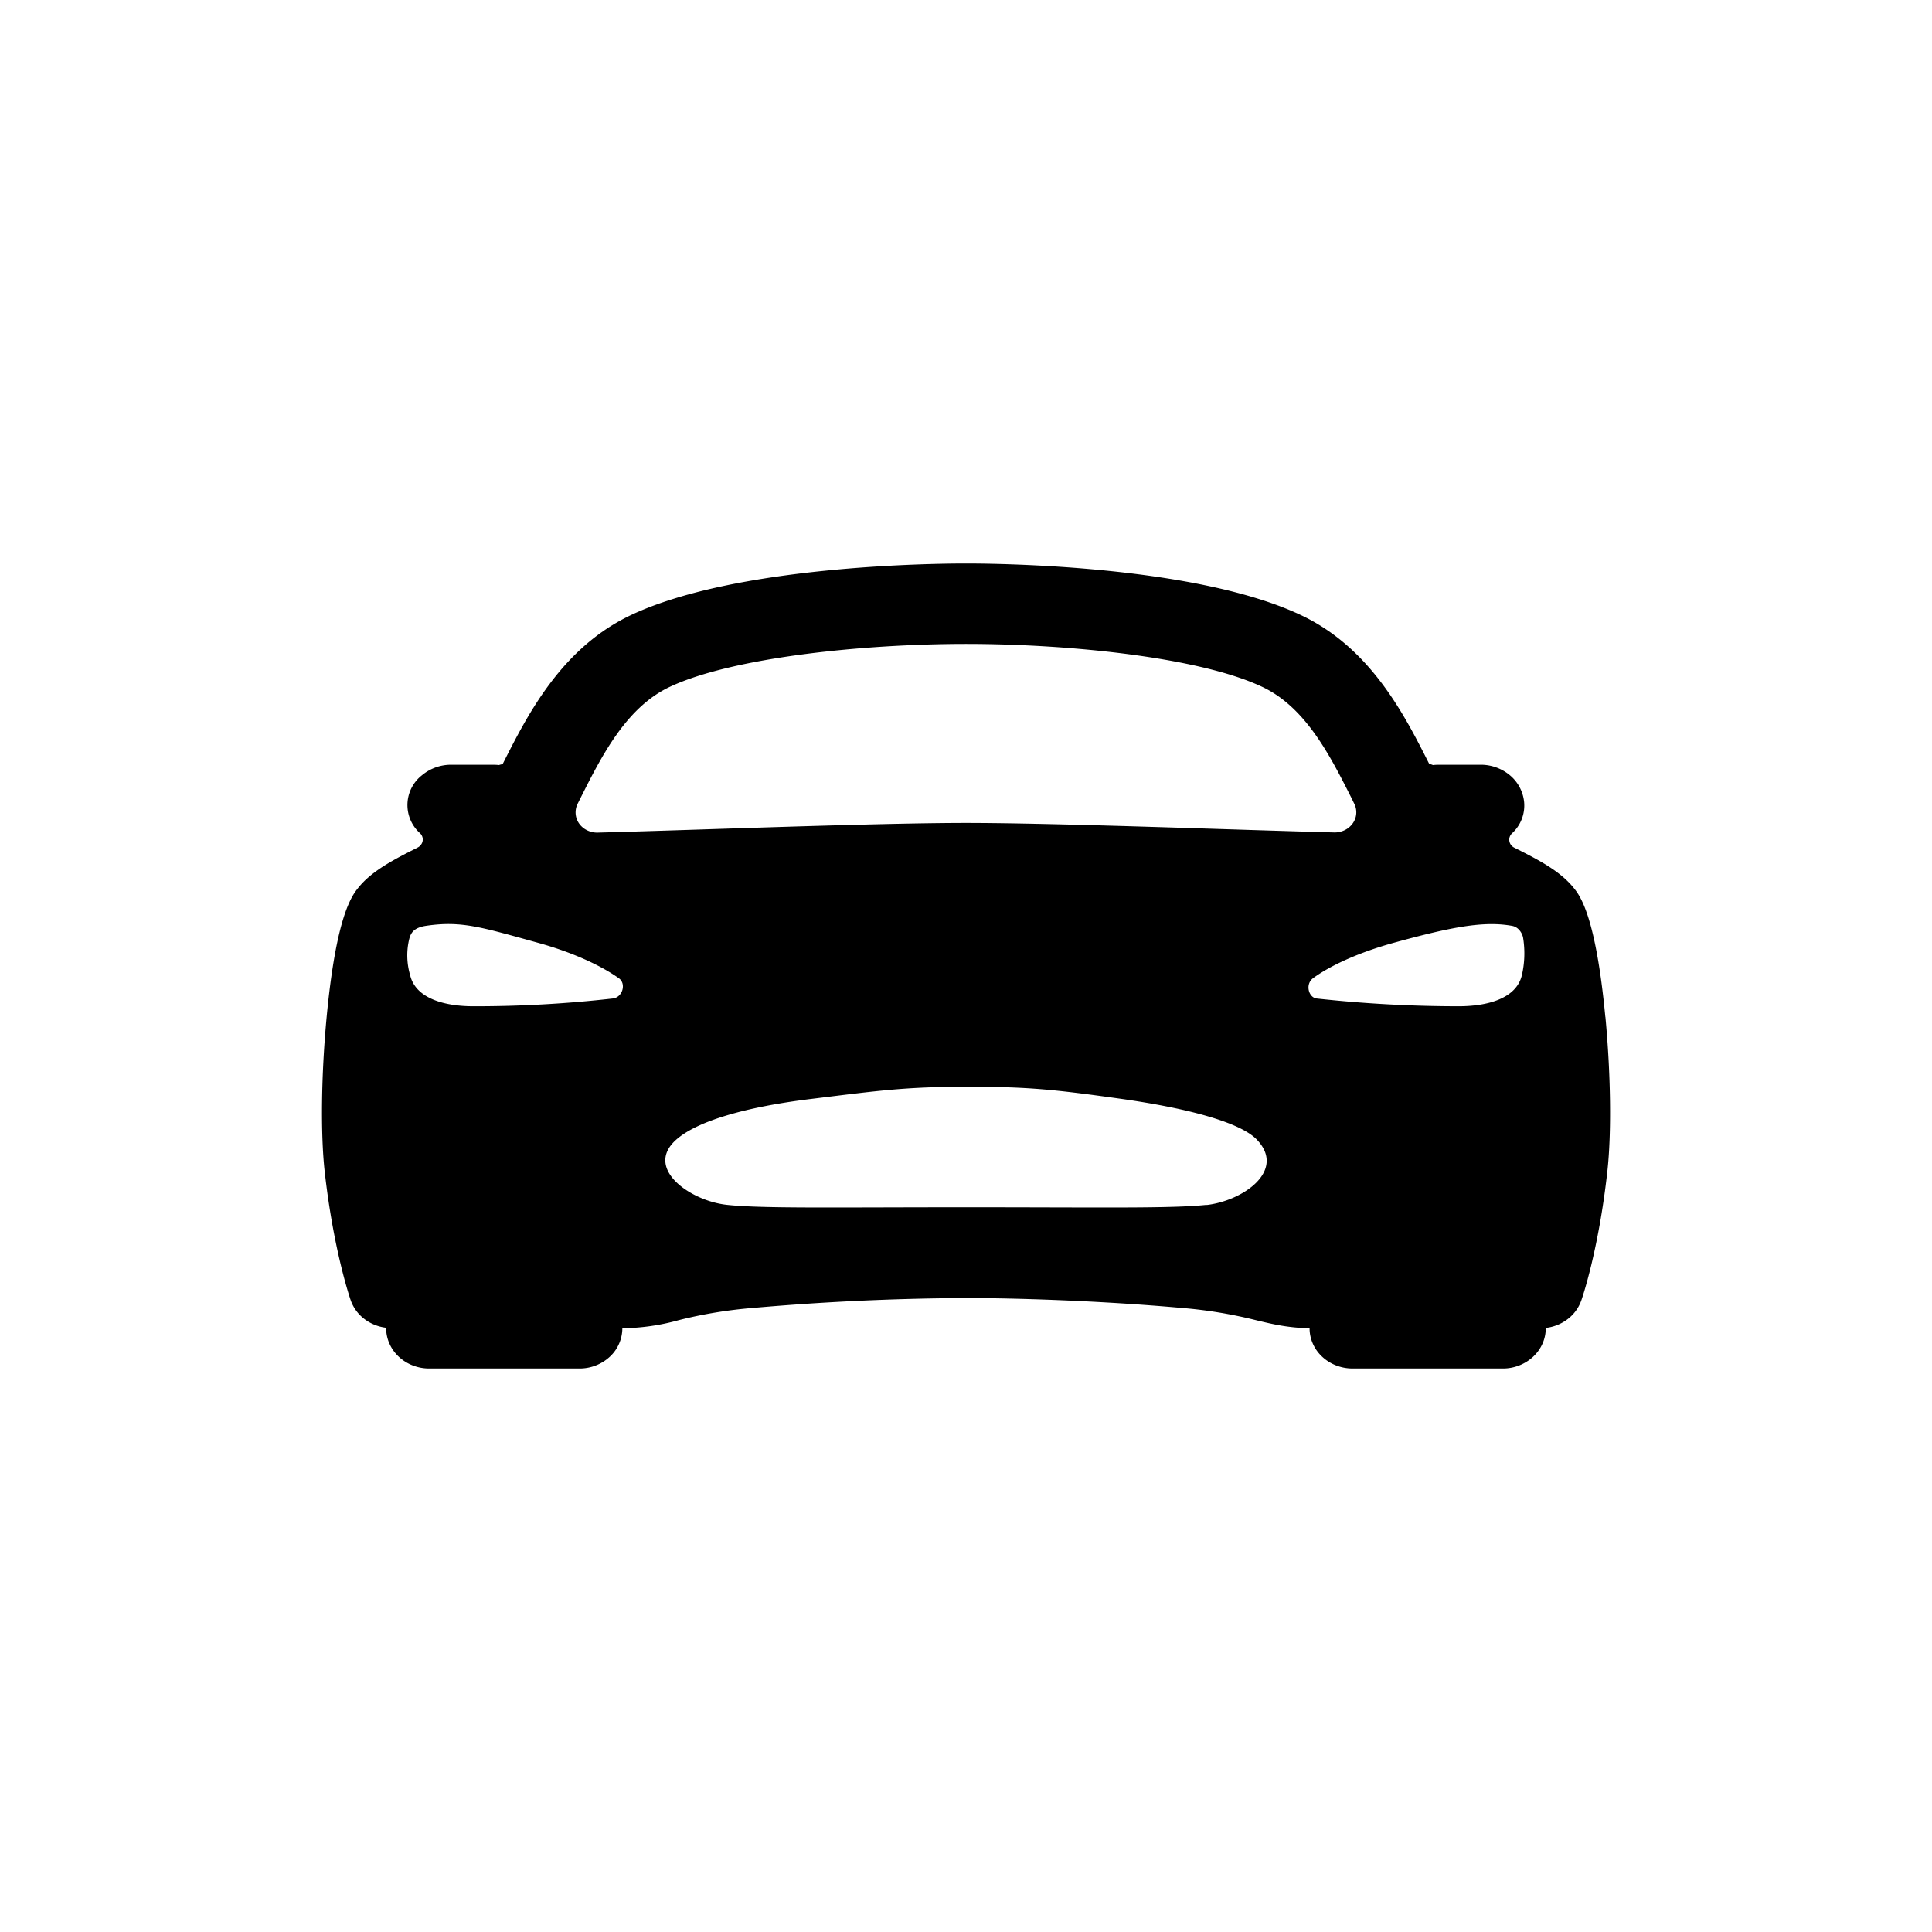 <svg viewBox="0 0 24 24" fill="none" xmlns="http://www.w3.org/2000/svg"><path d="M19.942 12.632c-.12-1.263-.318-1.509-.392-1.601-.172-.214-.447-.354-.737-.5a.116.116 0 0 1-.042-.034.109.109 0 0 1-.017-.1.112.112 0 0 1 .028-.044.468.468 0 0 0 .151-.392.497.497 0 0 0-.176-.33.563.563 0 0 0-.369-.131h-.52a.604.604 0 0 0-.067.004.296.296 0 0 0-.047-.015c-.308-.61-.73-1.446-1.604-1.853C14.855 7.03 12.466 7 12 7c-.467 0-2.855.031-4.15.635-.874.408-1.296 1.243-1.604 1.853l-.003.005a.23.23 0 0 0-.045.011.604.604 0 0 0-.066-.004H5.61a.564.564 0 0 0-.369.131.47.47 0 0 0-.023.72.106.106 0 0 1 .011.143.117.117 0 0 1-.042.035c-.29.147-.567.287-.737.5-.075.094-.272.338-.392 1.601-.067.71-.077 1.446-.025 1.92.11.984.316 1.58.324 1.604a.5.5 0 0 0 .168.23c.078.06.172.098.272.11v.006c0 .133.057.26.157.354.1.093.235.146.377.146h1.867a.552.552 0 0 0 .377-.146.485.485 0 0 0 .156-.354 2.7 2.7 0 0 0 .699-.1c.305-.077.618-.128.933-.153A31.838 31.838 0 0 1 12 16.125c.595 0 1.65.031 2.67.122.316.025.63.077.937.154.203.049.395.094.661.099 0 .132.056.26.156.353.1.094.236.147.378.147h1.867a.552.552 0 0 0 .377-.147c.1-.094.156-.22.156-.353v-.004a.55.55 0 0 0 .273-.11.5.5 0 0 0 .168-.23c.009-.024.215-.62.324-1.604.053-.474.043-1.208-.024-1.92zM7.21 9.916c.267-.531.572-1.133 1.115-1.386.785-.366 2.411-.531 3.675-.531 1.263 0 2.89.163 3.675.531.543.253.847.855 1.115 1.386l.033.068a.236.236 0 0 1-.018.243.26.26 0 0 1-.1.085.281.281 0 0 1-.13.029c-1.108-.028-3.442-.118-4.575-.118-1.134 0-3.467.092-4.577.12a.281.281 0 0 1-.13-.029.26.26 0 0 1-.1-.085.24.24 0 0 1-.018-.243l.035-.07zm.398 2.488c-.574.065-1.15.097-1.728.096-.354 0-.718-.094-.786-.389a.867.867 0 0 1-.016-.422c.02-.095.054-.165.22-.189.434-.063.677.016 1.386.212.47.13.81.302 1.003.44.097.067.046.243-.08.252zm7.38 2.563c-.438.047-1.316.03-2.978.03-1.662 0-2.54.017-2.978-.03-.453-.047-1.03-.449-.636-.806.262-.236.874-.412 1.69-.511.815-.1 1.16-.15 1.92-.15.761 0 1.071.031 1.921.15.85.12 1.493.298 1.69.511.36.383-.176.756-.629.808v-.002zm3.918-2.856c-.067.296-.434.389-.786.389a16.22 16.22 0 0 1-1.761-.096c-.102-.009-.15-.177-.047-.253.19-.14.534-.31 1.004-.44.71-.195 1.118-.274 1.47-.209.085.016.13.103.136.157.023.15.018.304-.016.452z" fill="currentColor"/></svg>